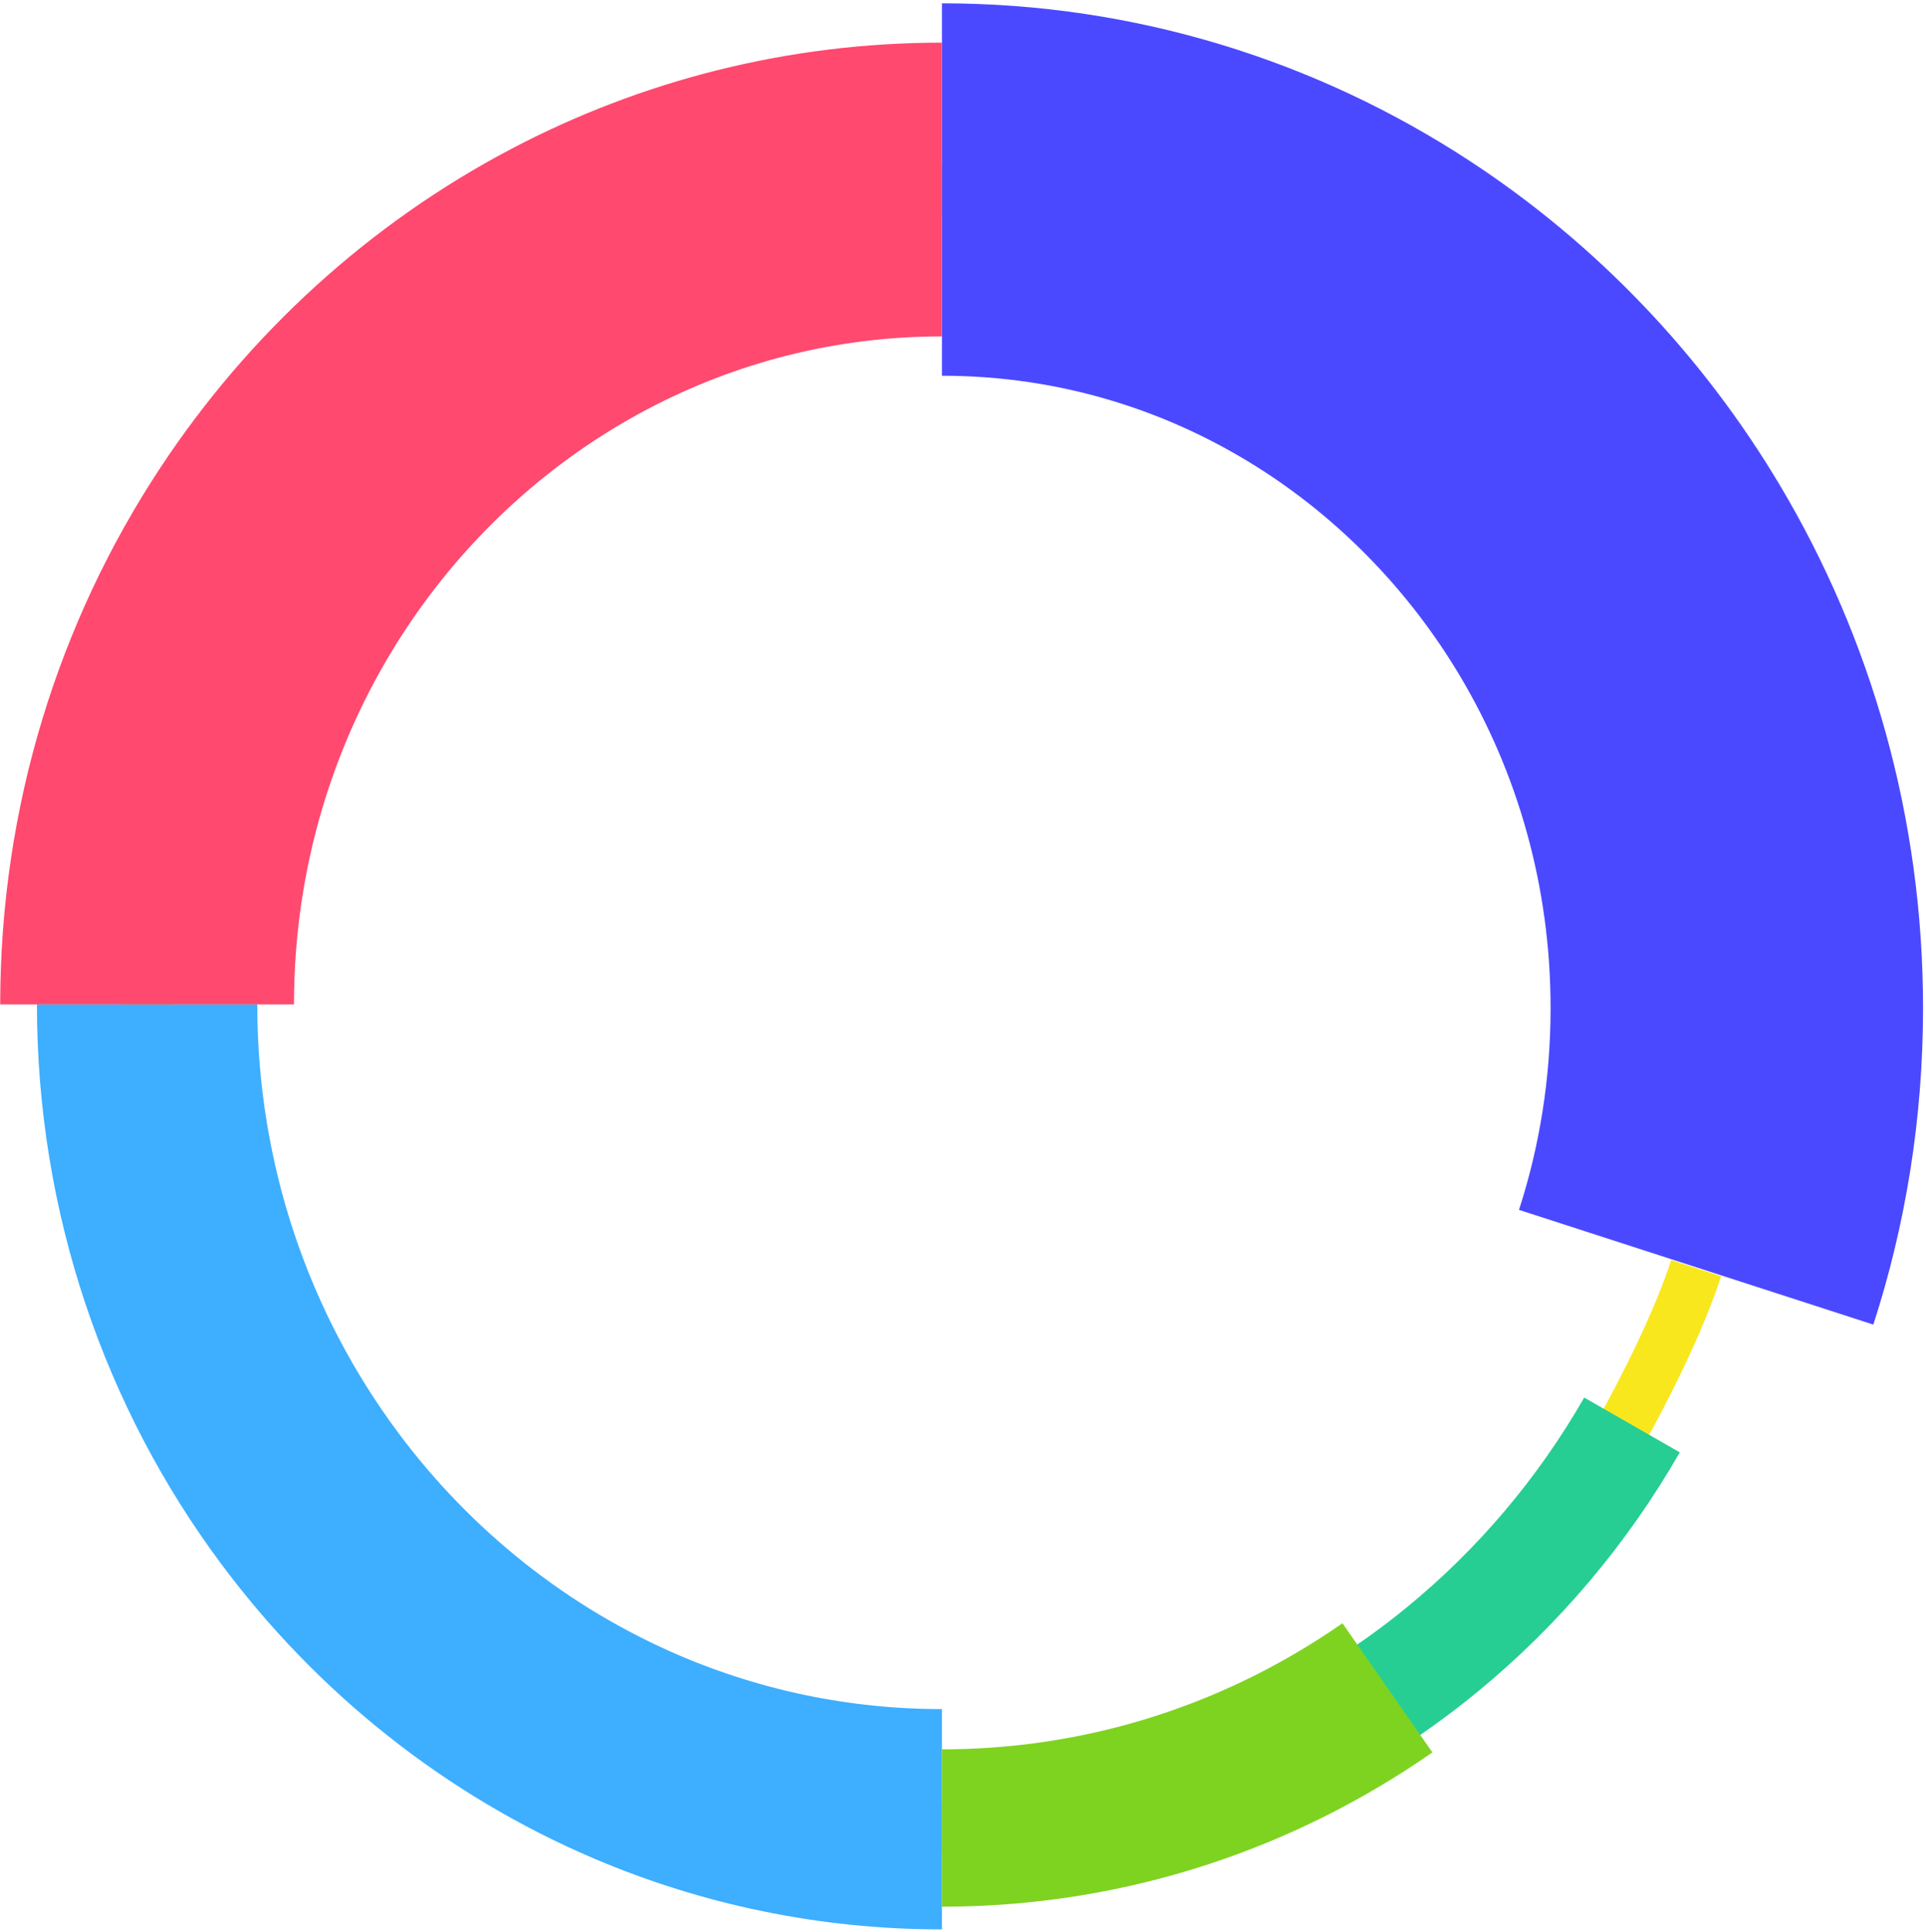 <?xml version="1.0" encoding="UTF-8"?>
<svg width="315px" height="316px" viewBox="0 0 315 316" version="1.1" xmlns="http://www.w3.org/2000/svg" xmlns:xlink="http://www.w3.org/1999/xlink">
    <!-- Generator: Sketch 50.2 (55047) - http://www.bohemiancoding.com/sketch -->
    <title>Group 15</title>
    <desc>Created with Sketch.</desc>
    <defs></defs>
    <g id="ICO-Website" stroke="none" stroke-width="1" fill="none" fill-rule="evenodd">
        <g id="Desktop-HD-Copy" transform="translate(-318, -4097)">
            <g id="Group-15" transform="translate(342.058, 4128)">
                <path d="M260,134 C260,108.343 253.004,84.37 240.872,63.997 C230.489,46.562 216.344,31.764 199.602,20.803 C179.479,7.63 155.604,0 130,0 C108.67,0 88.541,5.295 70.78,14.679 C51.172,25.04 34.452,40.385 22.194,59.092 C8.182,80.476 0,106.253 0,134 C0,164.506 9.89,192.631 26.544,215.154 C40.362,233.842 58.837,248.673 80.185,257.81 C95.527,264.376 112.353,268 130,268 C160.716,268 188.944,257.019 211.191,238.659 M240.872,203.501 C245.184,195.798 250.579,184.989 253.352,176.417" id="Path" stroke="#F8E71C" stroke-width="8.58"></path>
                <path d="M253.352,176.278 C257.665,162.958 260,148.707 260,133.894 C260,108.257 253.004,84.303 240.872,63.946 C230.489,46.525 216.344,31.739 199.602,20.787 C179.479,7.624 155.604,0 130,0" id="Oval-23" stroke="#4B49FF" stroke-width="60.918"></path>
                <path d="M201.429,246.503 C205,244.121 208.45,241.565 211.767,238.847 C224.194,228.663 234.759,216.2 242.857,202.075" id="Path" stroke="#26CE93" stroke-width="18.018"></path>
                <path d="M0,133.283 C0,163.626 9.89,191.601 26.544,214.004 C40.362,232.591 58.837,247.344 80.185,256.431 C95.527,262.962 112.353,266.567 130,266.567" id="Path" stroke="#3EAEFF" stroke-width="36.036"></path>
                <path d="M130,268 C153.473,268 175.492,261.609 194.497,250.429 C197.354,248.749 200.142,246.961 202.857,245.07" id="Path" stroke="#7ED321" stroke-width="25.74"></path>
                <path d="M130,0 C108.67,0 88.541,5.267 70.78,14.601 C51.172,24.906 34.452,40.169 22.194,58.776 C8.182,80.045 0,105.685 0,133.283" id="Path" stroke="#FF496F" stroke-width="48.048"></path>
            </g>
        </g>
    </g>
</svg>